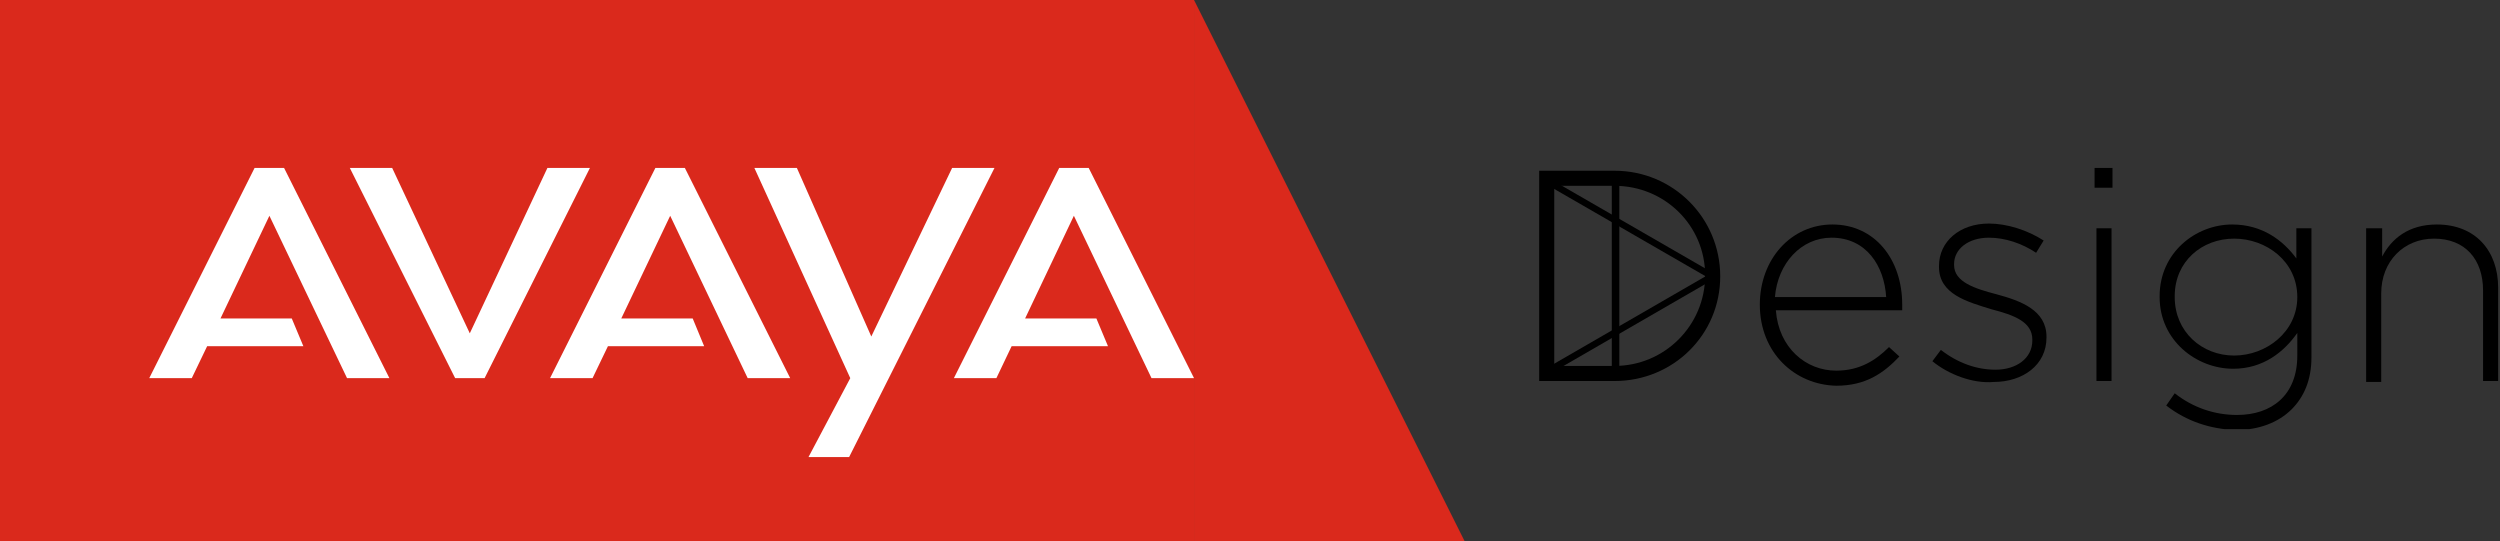<svg width="268" height="58" viewBox="0 0 268 58" fill="none" xmlns="http://www.w3.org/2000/svg">
<rect x="0" y="0" width="268" height="58" fill="#333333" stroke="none"/>
<rect width="128" height="58" fill="#DA291C"/>
<g clip-path="url(#clip0_80_19997)">
<path fill-rule="evenodd" clip-rule="evenodd" d="M85.424 18L93.404 36.073L102.069 18H106.611L91.024 49H86.669L91.149 40.537L80.867 18H85.424ZM116.707 18L128 40.537H123.442L115.12 23.131L109.893 34.136H117.531L118.776 37.111H108.447L106.813 40.537H102.256L113.549 18H116.707ZM30.451 18L41.744 40.537H37.202L28.88 23.131L23.638 34.136H31.276L32.52 37.111H22.207L20.558 40.537H16L27.293 18H30.451ZM73.416 18L84.709 40.537H80.151L71.844 23.131L66.602 34.136H74.256L75.484 37.111H65.171L63.522 40.537H58.964L70.258 18H73.416ZM42.04 18L50.362 35.732L58.684 18H63.242L51.949 40.537H48.791L37.498 18H42.04Z" fill="white"/>
</g>
<path d="M128 0L157 58H128V0Z" fill="#DA291C"/>
<g clip-path="url(#clip1_80_19997)">
<path d="M188.653 32.657C188.653 27.805 191.989 24.065 196.437 24.065C200.985 24.065 203.917 27.805 203.917 32.657C203.917 32.96 203.917 33.061 203.917 33.264H190.372C190.675 37.307 193.606 39.733 196.841 39.733C199.368 39.733 201.087 38.621 202.502 37.206L203.614 38.217C201.895 40.036 199.975 41.35 196.841 41.35C192.393 41.249 188.653 37.812 188.653 32.657ZM202.198 31.848C201.996 28.513 200.076 25.48 196.336 25.48C193.101 25.48 190.574 28.209 190.271 31.848H202.198Z" fill="black"/>
<path d="M207.152 38.722L208.061 37.509C209.881 38.924 211.903 39.632 213.924 39.632C216.148 39.632 217.866 38.419 217.866 36.498V36.397C217.866 34.477 215.845 33.769 213.52 33.163C210.892 32.354 207.859 31.545 207.859 28.614V28.513C207.859 25.884 210.083 23.964 213.217 23.964C215.137 23.964 217.361 24.672 219.079 25.783L218.271 27.098C216.754 26.087 214.935 25.48 213.217 25.48C210.993 25.48 209.477 26.693 209.477 28.311V28.412C209.477 30.231 211.7 30.939 214.025 31.545C216.653 32.253 219.383 33.264 219.383 36.094V36.195C219.383 39.126 216.856 40.946 213.722 40.946C211.498 41.148 208.87 40.137 207.152 38.722Z" fill="black"/>
<path d="M224.538 18H226.458V20.123H224.538V18ZM224.74 24.469H226.357V40.845H224.74V24.469Z" fill="black"/>
<path d="M232.22 43.473L233.13 42.159C235.05 43.675 237.375 44.484 239.801 44.484C243.541 44.484 246.271 42.361 246.271 38.115V35.69C244.855 37.711 242.632 39.531 239.397 39.531C235.455 39.531 231.512 36.498 231.512 31.848V31.747C231.512 27.098 235.354 24.065 239.296 24.065C242.53 24.065 244.754 25.783 246.169 27.704V24.469H247.787V38.318C247.787 40.744 246.978 42.563 245.664 43.877C244.249 45.292 242.126 46.101 239.7 46.101C236.971 46 234.444 45.191 232.22 43.473ZM246.271 31.848C246.271 28.007 242.935 25.581 239.498 25.581C236.061 25.581 233.13 28.007 233.13 31.747V31.848C233.13 35.588 236.061 38.115 239.498 38.115C242.935 38.115 246.271 35.588 246.271 31.848Z" fill="black"/>
<path d="M253.751 24.469H255.368V27.502C256.379 25.581 258.198 24.065 261.231 24.065C265.375 24.065 267.801 26.895 267.801 30.837V40.845H266.184V31.141C266.184 27.805 264.263 25.581 260.928 25.581C257.693 25.581 255.267 28.007 255.267 31.444V40.946H253.65V24.469H253.751Z" fill="black"/>
<path d="M165.585 18.846L165.231 19.458L183.356 29.914L183.71 29.301L165.585 18.846Z" fill="black"/>
<path d="M183.353 29.321L165.233 39.785L165.587 40.398L183.707 29.934L183.353 29.321Z" fill="black"/>
<path d="M173.592 19.112H172.783V40.036H173.592V19.112Z" fill="black"/>
<path d="M173.087 40.845H165V18.303H173.087C179.354 18.303 184.408 23.357 184.408 29.625C184.408 35.892 179.354 40.845 173.087 40.845ZM166.617 39.227H173.087C178.444 39.227 182.791 34.881 182.791 29.523C182.791 24.166 178.444 19.921 173.087 19.921H166.617V39.227Z" fill="black"/>
</g>
<defs>
<clipPath id="clip0_80_19997">
<rect width="112" height="31" fill="white" transform="translate(16 18)"/>
</clipPath>
<clipPath id="clip1_80_19997">
<rect width="102.801" height="28" fill="white" transform="translate(165 18)"/>
</clipPath>
</defs>
</svg>
